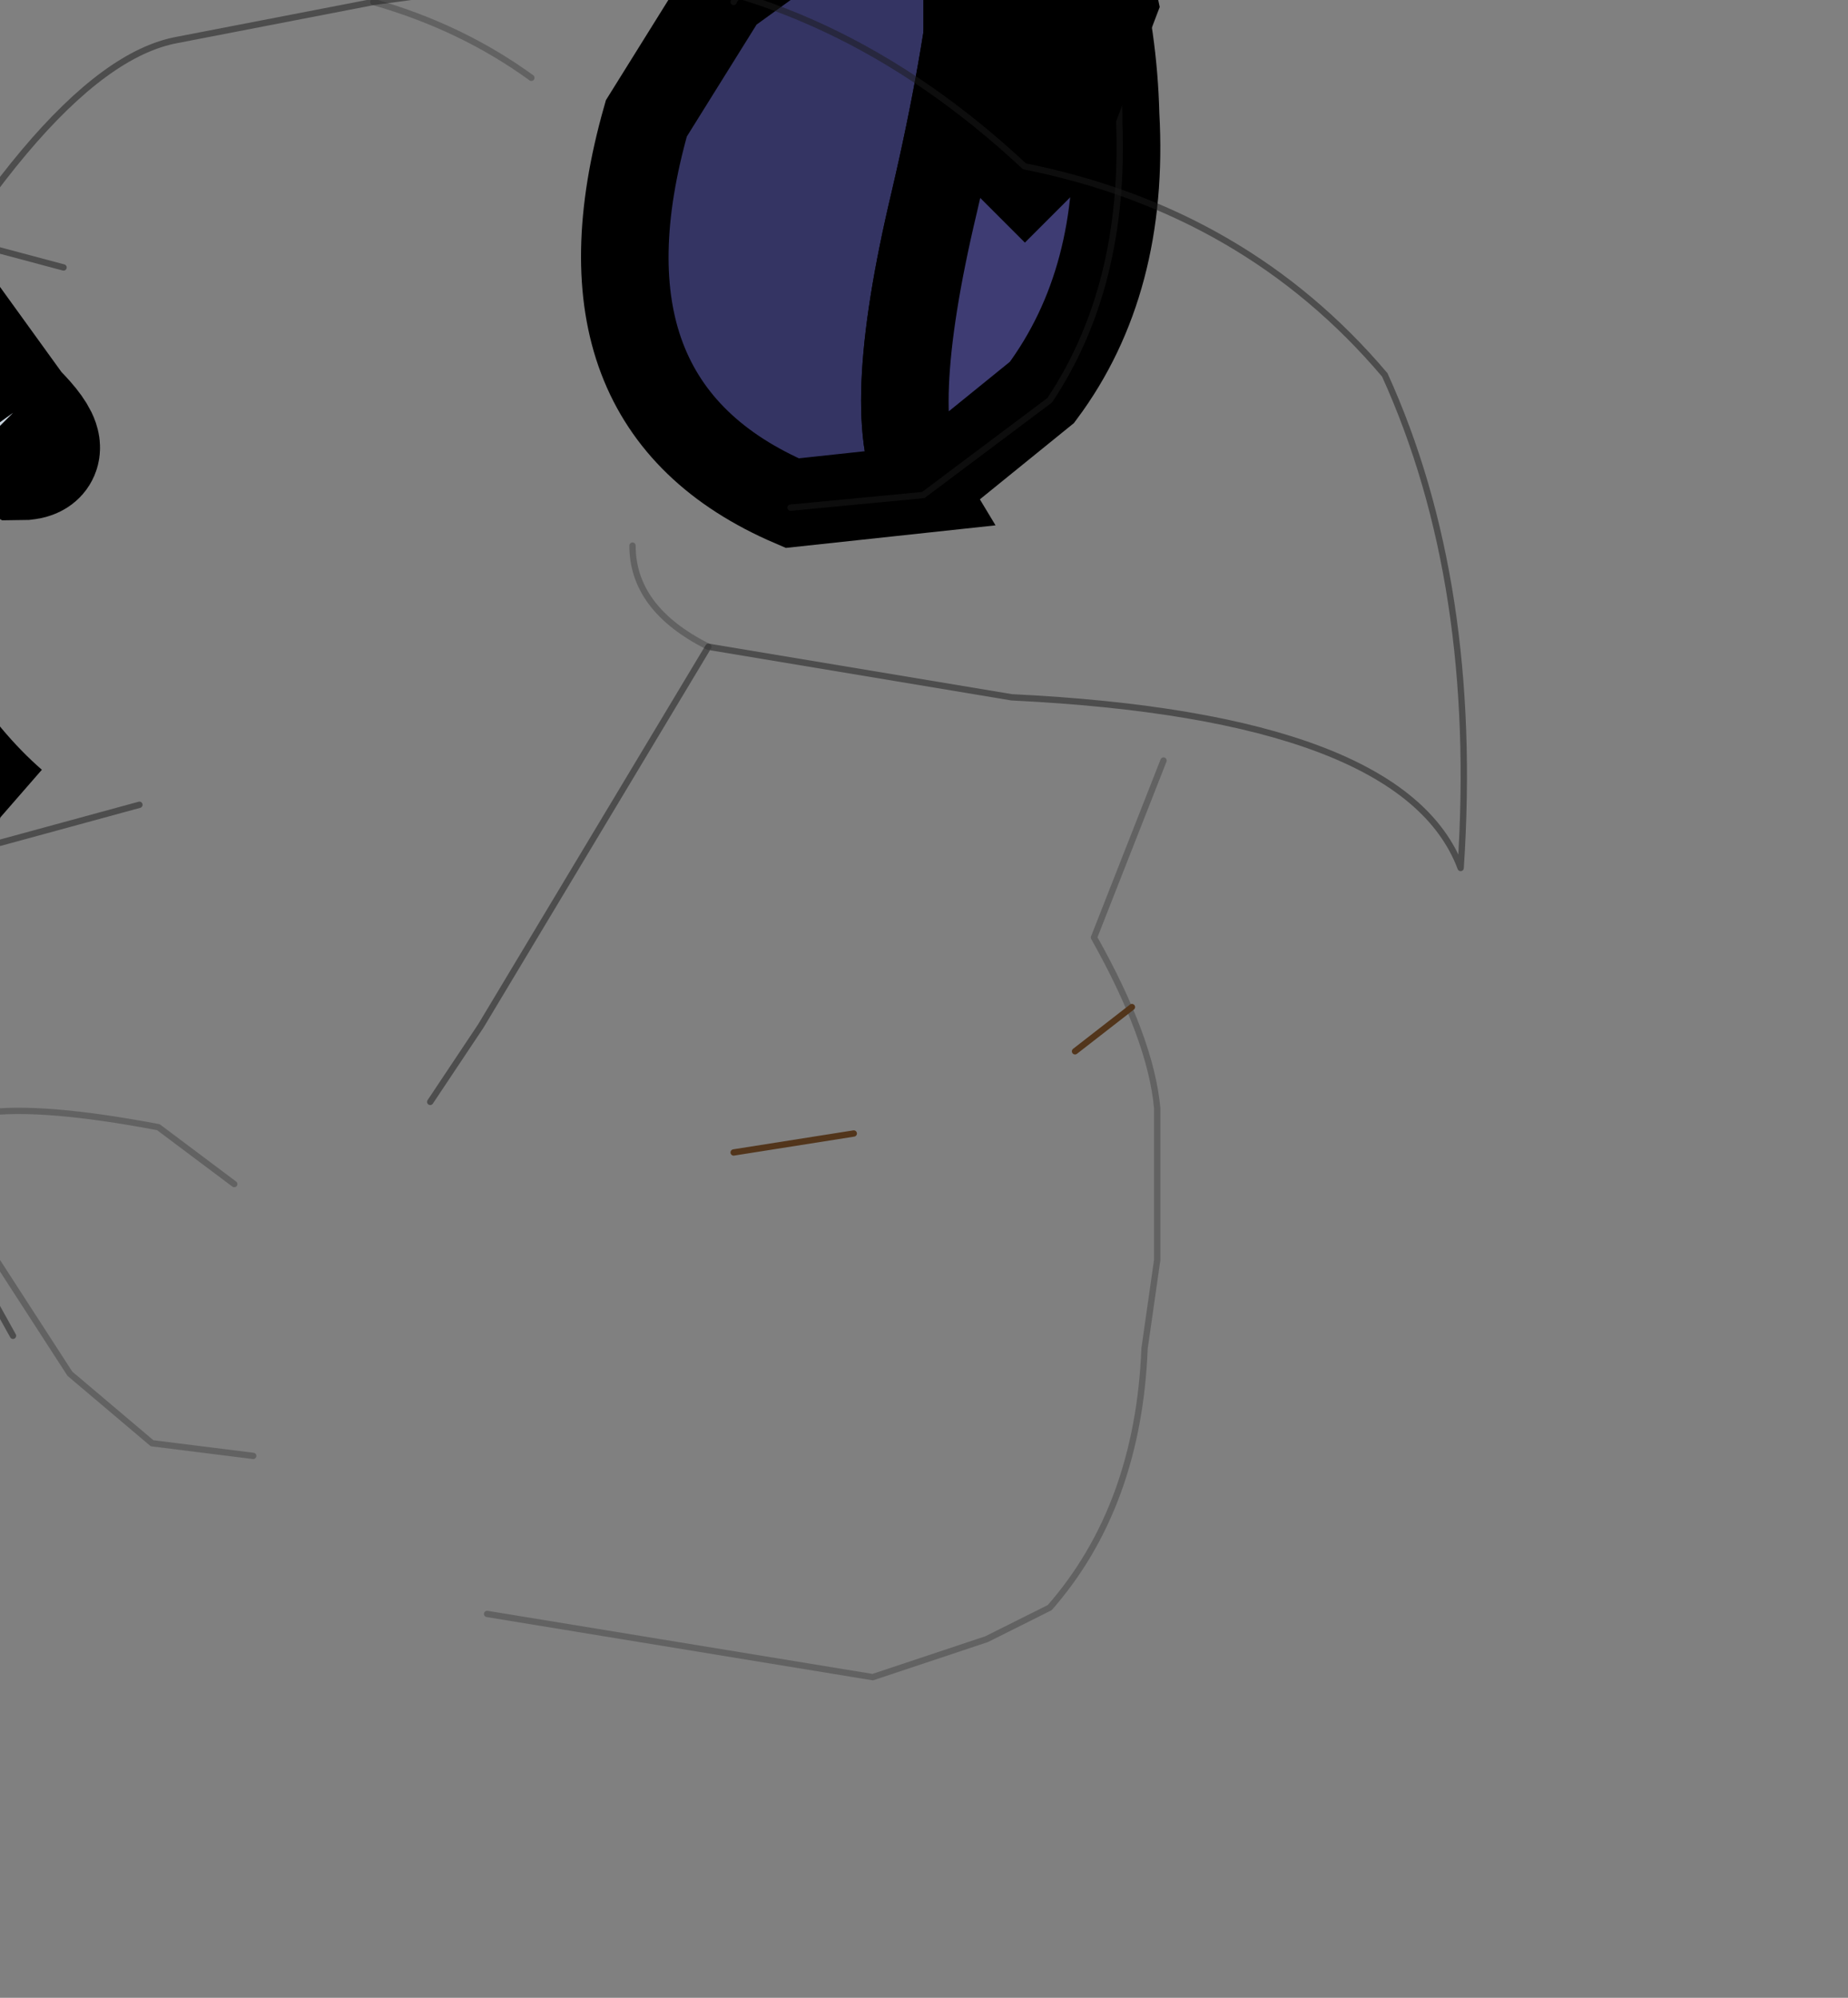 <svg width="555" height="600" xmlns="http://www.w3.org/2000/svg" xmlns:xlink="http://www.w3.org/1999/xlink">
 <rect width="100%" height="100%" fill="#808080" stroke="none"/>
 <!-- Created with Method Draw - http://github.com/duopixel/Method-Draw/ -->

 <g>
  <title>background</title>
  <g display="none" overflow="visible" y="0" x="0" height="100%" width="100%" id="canvasGrid">
   <rect fill="url(#gridpattern)" stroke-width="0" y="0" x="0" height="100%" width="100%"/>
  </g>
 </g>
 <g>
  <title>Layer 1</title>
  <defs>
   <g transform="matrix(1,0,0,1,3.4,4.2) " id="svg_35">
    <use id="svg_47" xlink:href="#svg_34" width="6.9" transform="matrix(1,0,0,1,-3.4,-4.2) " height="8.4"/>
   </g>
   <g transform="matrix(1,0,0,1,3.4,4.2) " id="svg_34">
    <path id="svg_48" fill-rule="evenodd" fill="#febf74" d="m-0.25,-3.4l3.3,-0.8l0.45,2.15q-0.2,1.1 -0.6,1.55l0.35,1.15l-0.25,1.55q-0.15,1 -0.75,1.6q0.5,-1.3 -0.65,-3.1q0.25,-2.55 -1.85,-4.1"/>
    <path id="svg_49" fill-rule="evenodd" fill="#ffce8c" d="m-0.25,-3.4q2.1,1.55 1.85,4.1q1.15,1.8 0.65,3.1l-1.2,0.4l-2.4,-0.6l-2.05,-1.6q-0.1,-0.4 1.6,-4.35l1.55,-1.05"/>
   </g>
   <g transform="matrix(1,0,0,1,2.85,4.3) " id="svg_33">
    <use id="svg_50" xlink:href="#svg_32" width="5.75" transform="matrix(1,0,0,1,-2.85,-4.3) " height="8.55"/>
   </g>
   <g transform="matrix(1,0,0,1,2.85,4.3) " id="svg_32">
    <path id="svg_51" fill-rule="evenodd" fill="#343463" d="m-1.65,-4.15q0.65,-0.55 1.5,1.15l0.75,0.8l0.9,0.55l1,1.35q1.2,3.2 -1.3,4.5l-1.5,-0.05q0.4,-0.8 -0.4,-3.25q-1,-3.1 -0.95,-5.05"/>
    <path id="svg_52" fill-rule="evenodd" fill="#3e3c73" d="m-0.3,4.15l-1.45,-1q-1.05,-1.2 -1.1,-3.1q-0.1,-1.75 0.6,-3.35l0.6,-0.85q-0.05,1.95 0.95,5.05q0.8,2.45 0.4,3.25"/>
   </g>
   <g transform="matrix(1,0,0,1,-9.6,-0.25) " id="svg_31">
    <path id="svg_53" stroke-width="0.05" stroke-opacity="0.502" stroke-linejoin="round" stroke-linecap="round" stroke="#1b1b1b" fill="none" d="m10.05,6.25l1.05,-0.1l1,-0.75q0.6,-0.9 0.55,-2.2q0,-1.25 -0.6,-2.3l-0.5,-0.55q-0.5,-0.35 -0.95,0.8l-0.45,0.6q-0.55,0.45 -0.55,0.5"/>
    <path id="svg_54" fill-rule="evenodd" fill="#cad5df" d="m11.55,3.8l0.5,-0.5l0.4,-1.05l-0.15,-0.7l-0.35,-0.6l-0.4,-0.1q-0.15,0.15 0.05,0.55l0,1.35q-0.25,0.9 -0.05,1.05"/>
   </g>
   <g transform="matrix(1,0,0,1,5.5,5.05) " id="svg_30">
    <use id="svg_55" xlink:href="#svg_29" width="11" transform="matrix(1,0,0,1,-5.5,-5.05) " height="10.05"/>
   </g>
   <g transform="matrix(1,0,0,1,5.5,5.05) " id="svg_29">
    <path id="svg_56" fill-rule="evenodd" fill="#ffffff" d="m0.6,-0.55l-1.6,2.3l-0.4,0.45l0.25,0.75q0.15,1.05 -1,1.5l-0.4,-1.3q-0.8,0.85 -1.25,1.85q-1.15,-0.7 -0.6,-1.8l0,-0.05q-1.9,-3.35 -0.45,-5.5q1.5,-2.3 2.4,-2.4l1.3,-0.15l1.55,-0.1q1.4,0.2 2.55,1.45q1.4,0.4 2.25,1.5q0.5,1.4 0.2,3.25q-0.3,-1 -2.8,-1.3q-1.35,-0.1 -1.95,-0.5l-0.05,0.05"/>
   </g>
   <g transform="matrix(1,0,0,1,-1.95,-2) " id="svg_28">
    <path id="svg_57" stroke-width="0.05" stroke-opacity="0.502" stroke-linejoin="round" stroke-linecap="round" stroke="#1b1b1b" fill="none" d="m3.9,12.8l-0.25,-0.45q-2.7,-3.9 -1.1,-6.65q1.55,-2.95 2.65,-3.15l1.55,-0.3l1.85,-0.25q1.8,0.15 3.3,1.55q1.75,0.35 2.85,1.65q0.75,1.65 0.6,3.9q-0.45,-1.2 -3.55,-1.35l-2.4,-0.4l-1.8,3l-0.4,0.6"/>
    <path id="svg_58" stroke-width="0.05" stroke-opacity="0.302" stroke-linejoin="round" stroke-linecap="round" stroke="#1f1f1f" fill="none" d="m9.4,7.35q-0.6,-0.3 -0.6,-0.8m-2.05,-4.3q0.7,0.2 1.25,0.6"/>
   </g>
   <g transform="matrix(1,0,0,1,1.85,2.45) " id="svg_27">
    <use id="svg_59" xlink:href="#svg_26" width="3.7" transform="matrix(1,0,0,1,-1.85,-2.45) " height="4.85"/>
   </g>
   <g transform="matrix(1,0,0,1,1.85,2.45) " id="svg_26">
    <path id="svg_60" fill-rule="evenodd" fill="#3e3c73" d="m1.5,-0.7q0.95,1.7 -0.55,2.9l-0.9,0.2l-1,-0.35q-0.7,-0.55 -0.85,-1.65q-0.2,-1 0.15,-2.1l0.3,-0.6q0.4,-0.4 1,0.45q0.2,0.25 0.5,0.35l0.6,0.2l0.75,0.6"/>
   </g>
   <g transform="matrix(1,0,0,1,-1.15,-3.15) " id="svg_25">
    <path id="svg_61" stroke-width="0.05" stroke-opacity="0.502" stroke-linejoin="round" stroke-linecap="round" stroke="#1b1b1b" fill="none" d="m4.9,8.6l-1.1,0.3q-0.6,0.05 -1.25,-0.3q-0.9,-0.65 -1.2,-1.95q-0.3,-1.2 0,-2.6l0.3,-0.7q0.45,-0.55 1.25,0.45l0.65,0.35l0.75,0.2"/>
    <path id="svg_62" fill-rule="evenodd" fill="#cad5df" d="m3.9,5.5q0.35,0.35 0.05,0.35l-0.85,-0.5l-0.75,-0.85l-0.3,-0.75q-0.05,-0.35 0.15,-0.35q0.2,-0.05 0.5,0.35l0.55,0.85l0.65,0.9"/>
    <path id="svg_63" fill-rule="evenodd" fill-opacity="0.302" fill="#111224" d="m3.8,8.7l-1.2,-0.3q-0.9,-0.55 -1.25,-1.9q-0.35,-1.25 0,-2.55q0.05,-0.55 0.3,-0.8q0.6,4.2 2.15,5.55"/>
   </g>
   <g transform="matrix(1,0,0,1,1.1,1.2) " id="svg_24">
    <use id="svg_64" xlink:href="#svg_23" width="2.15" transform="matrix(1,0,0,1,-1.1,-1.2) " height="2.4"/>
   </g>
   <g transform="matrix(1,0,0,1,1.1,1.2) " id="svg_23">
    <path id="svg_65" fill-rule="evenodd" fill="#ffce8c" d="m0.4,-1q0.35,0.1 0.45,0.4l0.1,0.05q0.25,1.6 -0.1,1.7l-0.65,-0.1l-0.5,-0.5q-0.8,-1.15 -0.8,-1.45l1.5,-0.1"/>
   </g>
   <g transform="matrix(1,0,0,1,-3.25,-8.25) " id="svg_22">
    <path id="svg_66" stroke-width="0.05" stroke-opacity="0.302" stroke-linejoin="round" stroke-linecap="round" stroke="#1f1f1f" fill="none" d="m5.65,11.6l-0.6,-0.45q-1.85,-0.35 -1.8,0.25l1.1,1.7l0.65,0.55l0.8,0.1"/>
    <path id="svg_67" stroke-width="0.05" stroke-opacity="0.302" stroke-linejoin="round" stroke-linecap="round" stroke="#1f1f1f" fill="none" d="m7.65,15l3.05,0.5l0.9,-0.3l0.5,-0.25q0.7,-0.8 0.75,-2.05l0.1,-0.7l0,-1.2q-0.05,-0.55 -0.5,-1.35l0.55,-1.4"/>
    <path id="svg_68" stroke-width="0.05" stroke-linejoin="round" stroke-linecap="round" stroke="#52351b" fill="none" d="m9.6,11.35l0.95,-0.15m1.75,-0.65l0.45,-0.35"/>
   </g>
  </defs>
  <g stroke="null" id="svg_69">
   <g stroke="null" id="svg_42" transform="matrix(37.971,0,0,37.971,-11485799.35,-8613839.346) ">
    <use stroke="null" x="231854.435" y="203497.718" xlink:href="#svg_35" width="6.9" transform="matrix(1.217,-0.09,0.1,1.217,4.442,5.693) " id="svg_40" height="8.4"/>
    <use stroke="null" x="0" y="0" xlink:href="#svg_33" width="5.75" transform="matrix(-0.69,0.051,0.057,0.691,302497.3,226851.007) " id="svg_39" height="8.55"/>
    <use stroke="null" x="302484.927" y="226850.873" id="svg_43" xlink:href="#svg_31" width="3.05" transform="matrix(1,0,0,1,9.6,0.25) " height="6.05"/>
    <use stroke="null" x="231854.435" y="203497.718" xlink:href="#svg_30" width="11" transform="matrix(1.217,-0.09,0.1,1.217,1.452,2.448) " id="svg_38" height="10.05"/>
    <use stroke="null" x="302484.927" y="226850.873" id="svg_44" xlink:href="#svg_28" width="13.4" transform="matrix(1,0,0,1,1.95,2) " height="10.8"/>
    <use stroke="null" x="231854.435" y="203497.718" xlink:href="#svg_27" width="3.7" transform="matrix(1.217,-0.09,0.1,1.217,1.004,3.134) " id="svg_37" height="4.85"/>
    <use stroke="null" x="302484.927" y="226850.873" id="svg_45" xlink:href="#svg_25" width="3.75" transform="matrix(1,0,0,1,1.15,3.15) " height="5.75"/>
    <use stroke="null" x="231854.435" y="203497.718" xlink:href="#svg_24" width="2.15" transform="matrix(1.217,-0.09,0.1,1.217,3.191,11.088) " id="svg_36" height="2.4"/>
    <use stroke="null" x="302484.927" y="226850.873" id="svg_46" xlink:href="#svg_22" width="9.75" transform="matrix(1,0,0,1,3.25,8.25) " height="7.25"/>
   </g>
  </g>
 </g>
</svg>